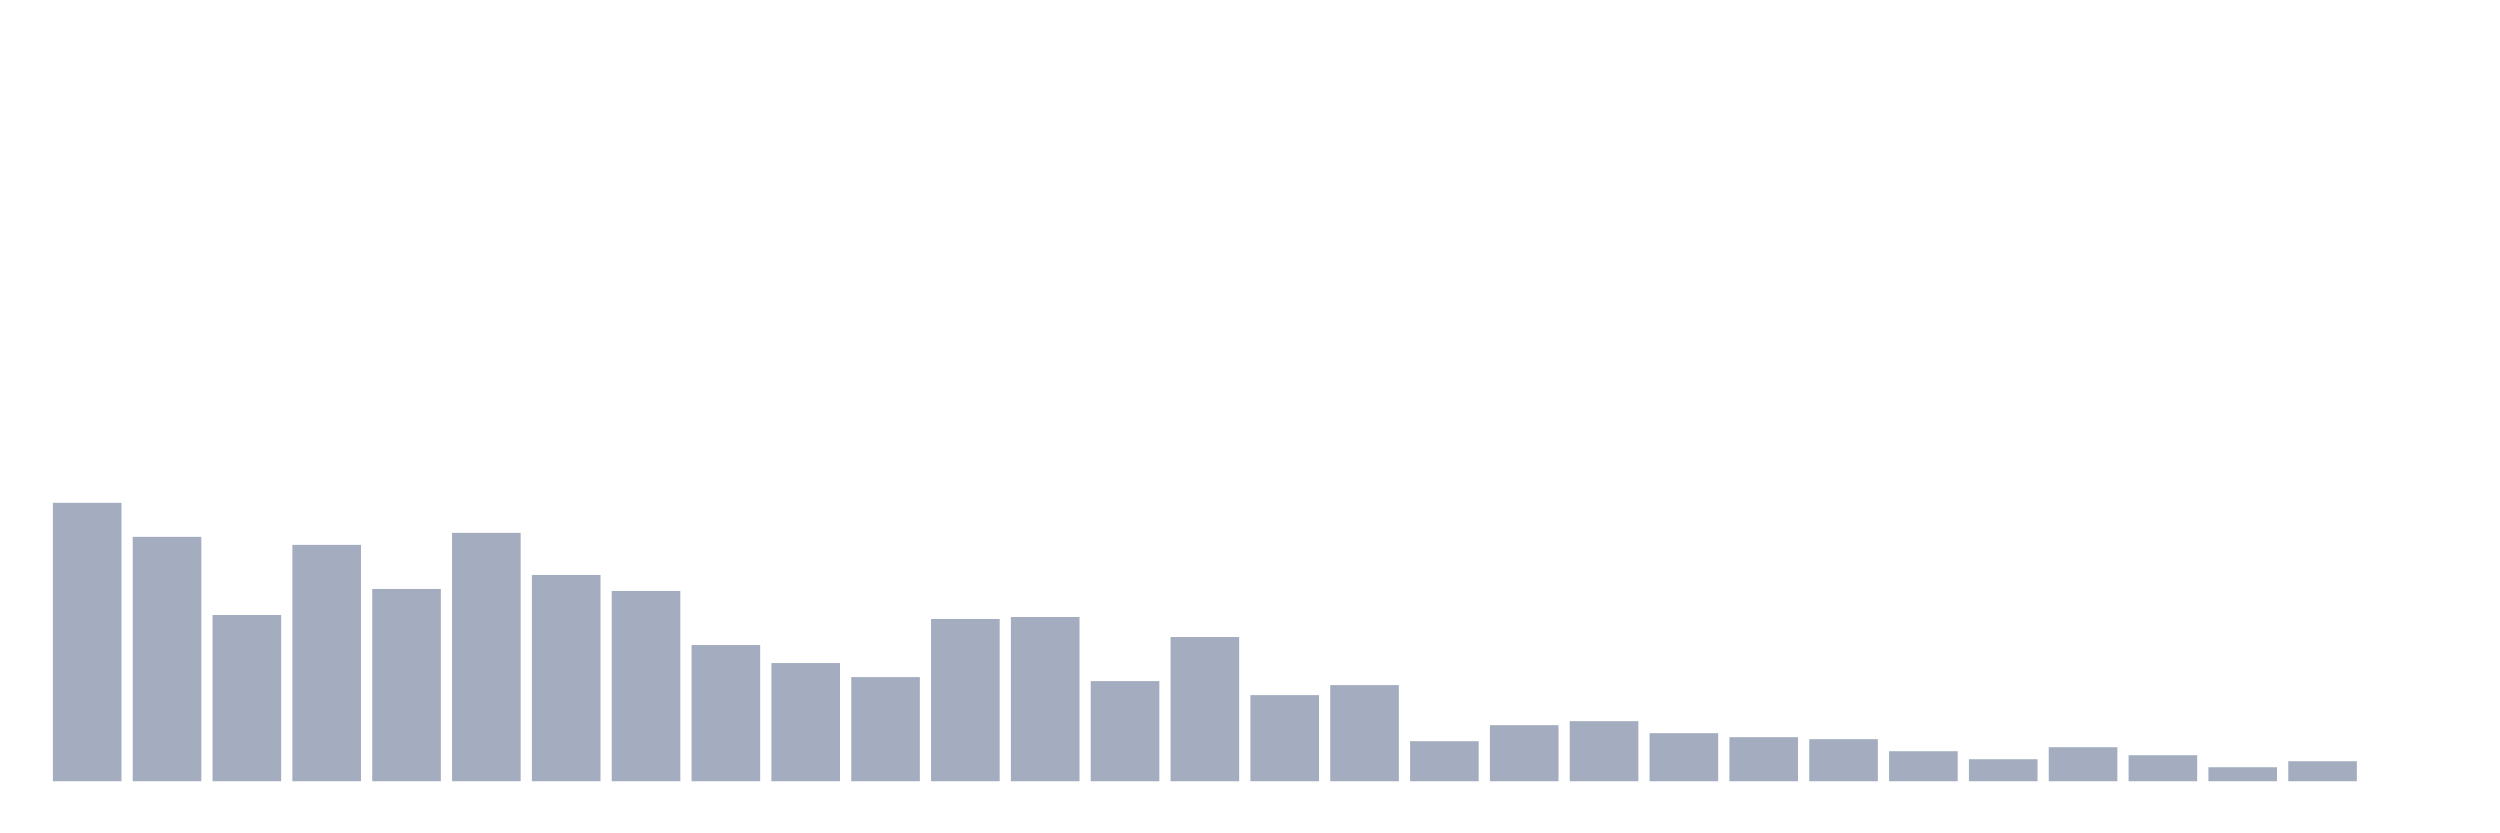 <svg xmlns="http://www.w3.org/2000/svg" viewBox="0 0 480 160"><g transform="translate(10,10)"><rect class="bar" x="0.153" width="13.175" y="86.538" height="53.462" fill="rgb(164,173,192)"></rect><rect class="bar" x="15.482" width="13.175" y="93.077" height="46.923" fill="rgb(164,173,192)"></rect><rect class="bar" x="30.81" width="13.175" y="108.077" height="31.923" fill="rgb(164,173,192)"></rect><rect class="bar" x="46.138" width="13.175" y="94.615" height="45.385" fill="rgb(164,173,192)"></rect><rect class="bar" x="61.466" width="13.175" y="103.077" height="36.923" fill="rgb(164,173,192)"></rect><rect class="bar" x="76.794" width="13.175" y="92.308" height="47.692" fill="rgb(164,173,192)"></rect><rect class="bar" x="92.123" width="13.175" y="100.385" height="39.615" fill="rgb(164,173,192)"></rect><rect class="bar" x="107.451" width="13.175" y="103.462" height="36.538" fill="rgb(164,173,192)"></rect><rect class="bar" x="122.779" width="13.175" y="113.846" height="26.154" fill="rgb(164,173,192)"></rect><rect class="bar" x="138.107" width="13.175" y="117.308" height="22.692" fill="rgb(164,173,192)"></rect><rect class="bar" x="153.436" width="13.175" y="120" height="20" fill="rgb(164,173,192)"></rect><rect class="bar" x="168.764" width="13.175" y="108.846" height="31.154" fill="rgb(164,173,192)"></rect><rect class="bar" x="184.092" width="13.175" y="108.462" height="31.538" fill="rgb(164,173,192)"></rect><rect class="bar" x="199.42" width="13.175" y="120.769" height="19.231" fill="rgb(164,173,192)"></rect><rect class="bar" x="214.748" width="13.175" y="112.308" height="27.692" fill="rgb(164,173,192)"></rect><rect class="bar" x="230.077" width="13.175" y="123.462" height="16.538" fill="rgb(164,173,192)"></rect><rect class="bar" x="245.405" width="13.175" y="121.538" height="18.462" fill="rgb(164,173,192)"></rect><rect class="bar" x="260.733" width="13.175" y="132.308" height="7.692" fill="rgb(164,173,192)"></rect><rect class="bar" x="276.061" width="13.175" y="129.231" height="10.769" fill="rgb(164,173,192)"></rect><rect class="bar" x="291.39" width="13.175" y="128.462" height="11.538" fill="rgb(164,173,192)"></rect><rect class="bar" x="306.718" width="13.175" y="130.769" height="9.231" fill="rgb(164,173,192)"></rect><rect class="bar" x="322.046" width="13.175" y="131.538" height="8.462" fill="rgb(164,173,192)"></rect><rect class="bar" x="337.374" width="13.175" y="131.923" height="8.077" fill="rgb(164,173,192)"></rect><rect class="bar" x="352.702" width="13.175" y="134.231" height="5.769" fill="rgb(164,173,192)"></rect><rect class="bar" x="368.031" width="13.175" y="135.769" height="4.231" fill="rgb(164,173,192)"></rect><rect class="bar" x="383.359" width="13.175" y="133.462" height="6.538" fill="rgb(164,173,192)"></rect><rect class="bar" x="398.687" width="13.175" y="135" height="5" fill="rgb(164,173,192)"></rect><rect class="bar" x="414.015" width="13.175" y="137.308" height="2.692" fill="rgb(164,173,192)"></rect><rect class="bar" x="429.344" width="13.175" y="136.154" height="3.846" fill="rgb(164,173,192)"></rect><rect class="bar" x="444.672" width="13.175" y="140" height="0" fill="rgb(164,173,192)"></rect></g></svg>
